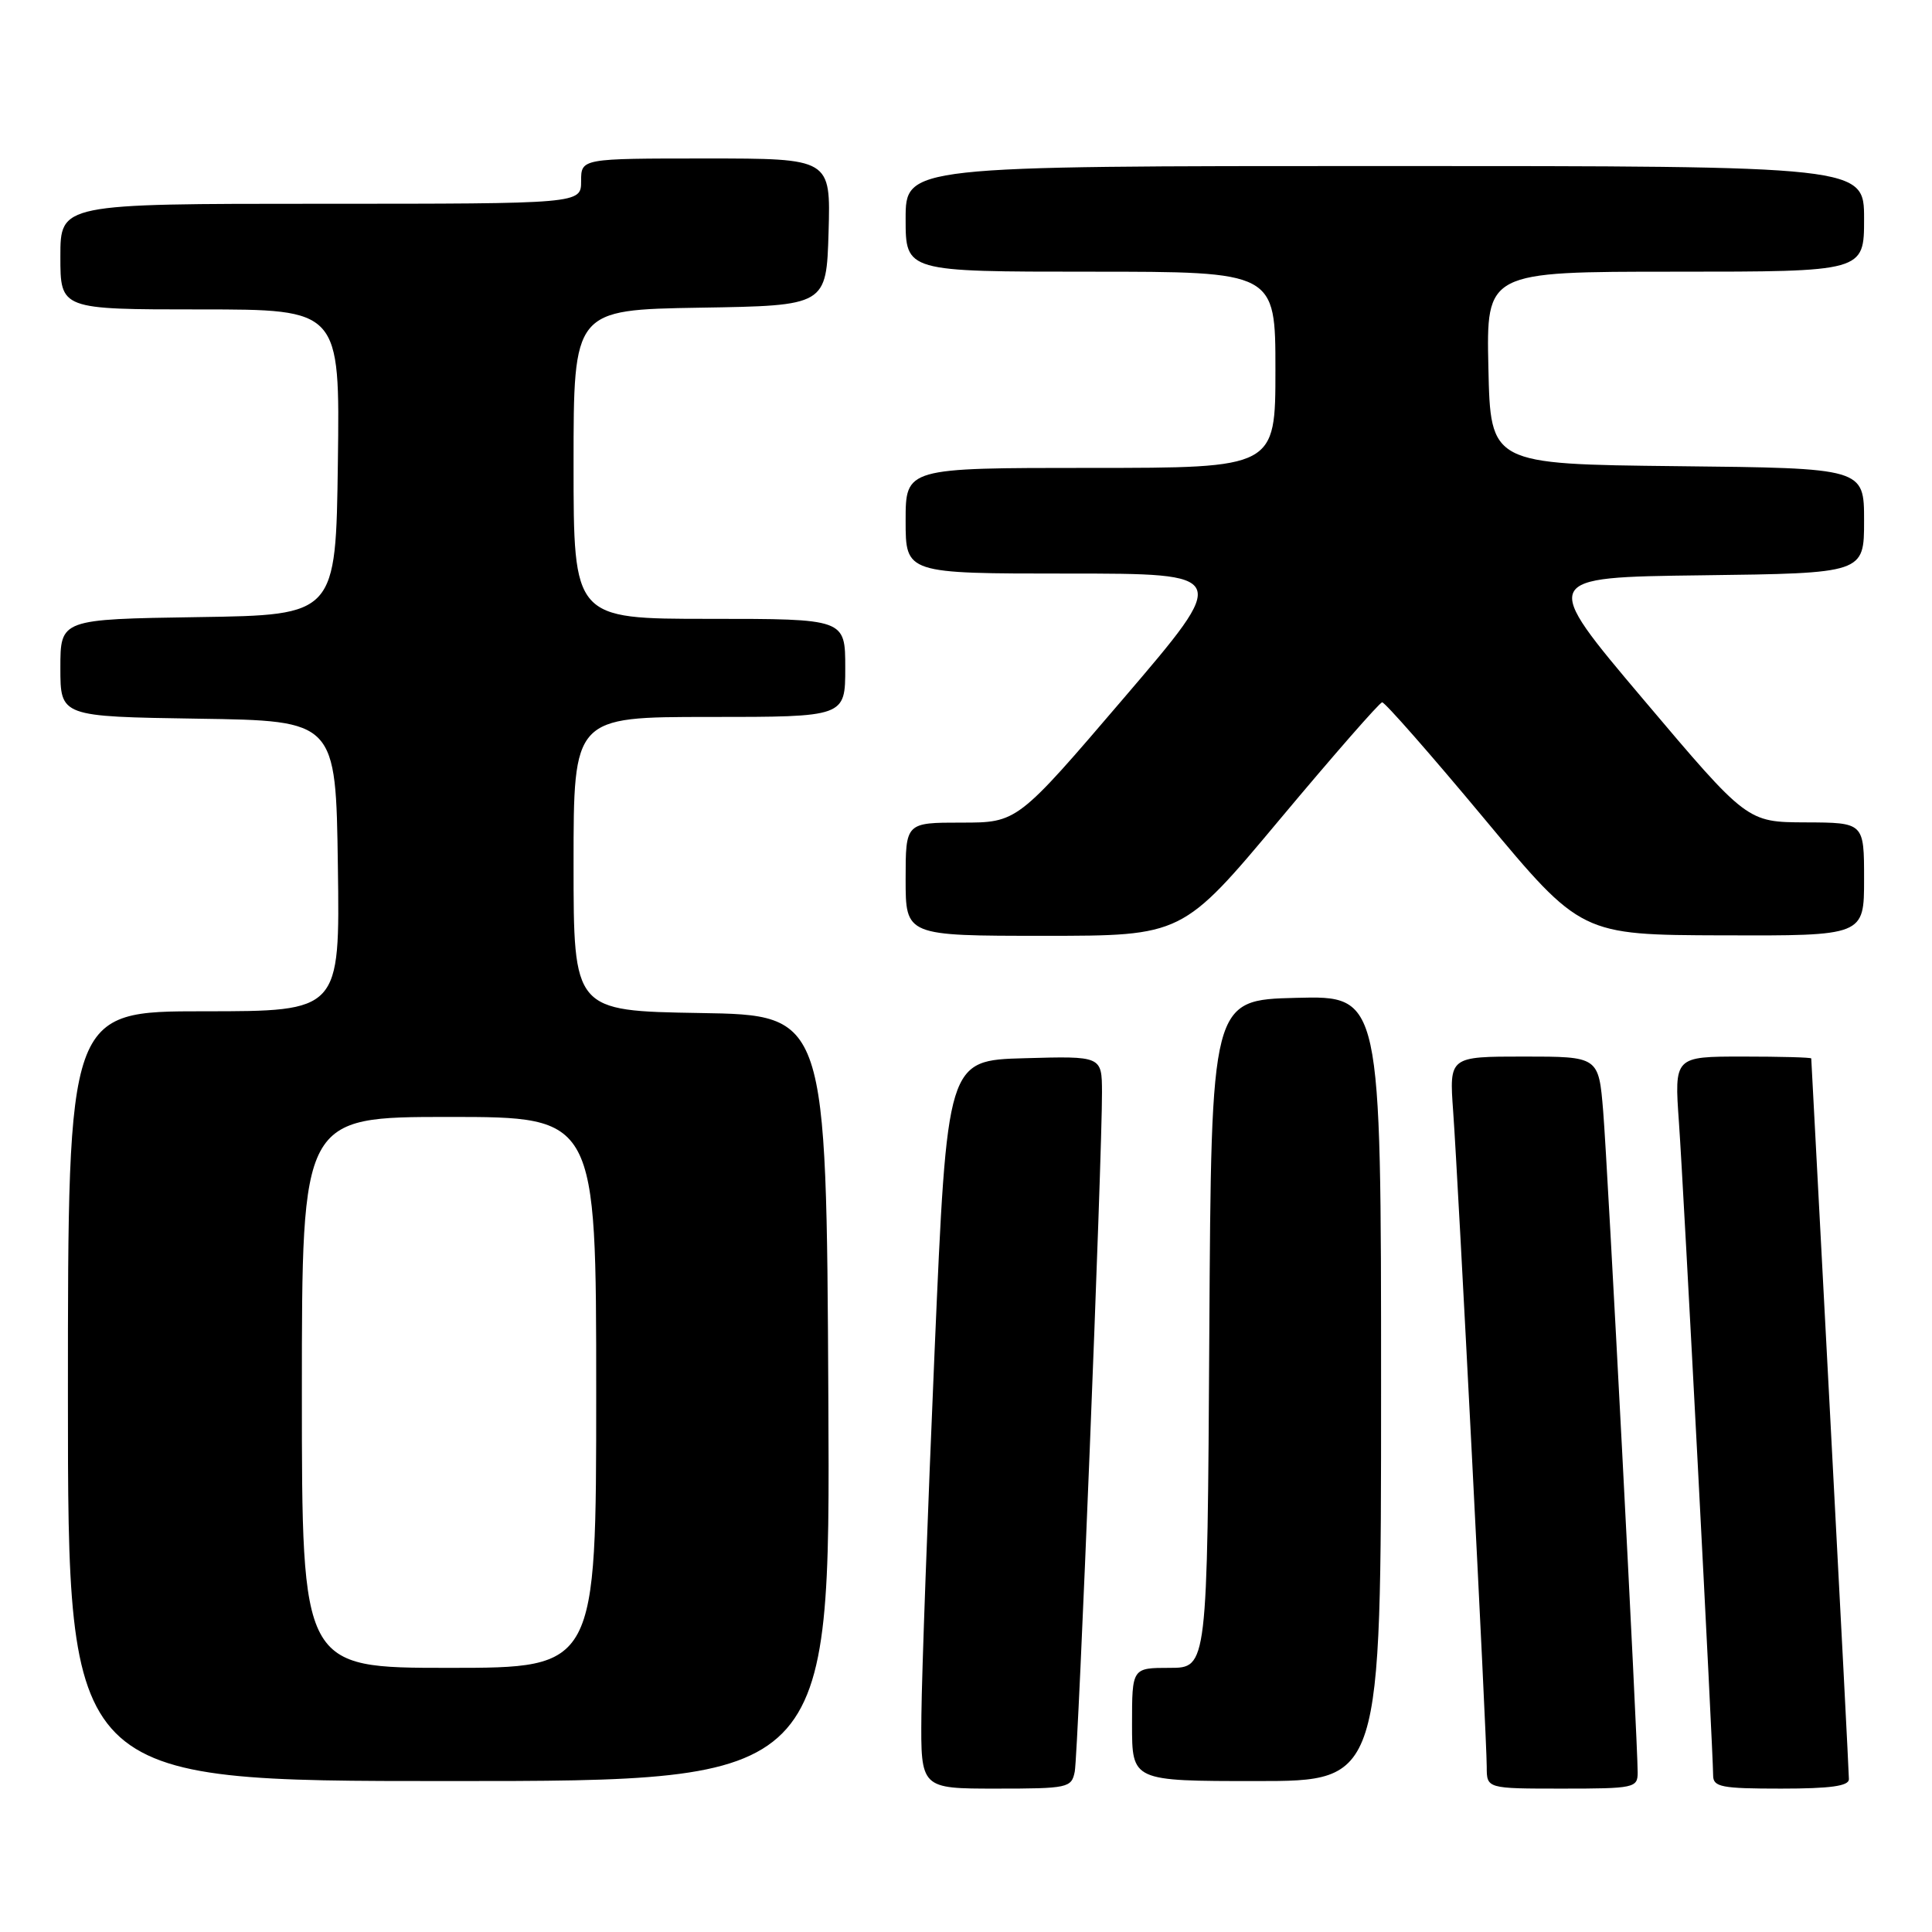 <?xml version="1.0" encoding="UTF-8" standalone="no"?>
<!DOCTYPE svg PUBLIC "-//W3C//DTD SVG 1.1//EN" "http://www.w3.org/Graphics/SVG/1.1/DTD/svg11.dtd" >
<svg xmlns="http://www.w3.org/2000/svg" xmlns:xlink="http://www.w3.org/1999/xlink" version="1.1" viewBox="0 0 256 256">
 <g >
 <path fill="currentColor"
d=" M 142.41 234.75 C 142.87 232.41 146.05 153.10 146.02 144.72 C 146.00 139.93 146.00 139.93 135.75 140.22 C 125.50 140.50 125.50 140.50 123.84 179.00 C 122.93 200.18 122.14 221.89 122.09 227.25 C 122.00 237.00 122.00 237.00 131.98 237.00 C 141.53 237.00 141.98 236.90 142.41 234.75 Z  M 217.00 234.87 C 217.00 230.74 213.02 154.41 212.43 147.25 C 211.83 140.00 211.83 140.00 201.93 140.00 C 192.03 140.00 192.03 140.00 192.55 147.25 C 193.22 156.46 197.00 230.26 197.00 234.11 C 197.00 237.00 197.00 237.00 207.00 237.00 C 216.54 237.00 217.00 236.90 217.00 234.87 Z  M 244.99 235.75 C 244.99 235.06 243.87 213.35 242.50 187.50 C 241.13 161.65 240.00 140.39 240.00 140.25 C 240.00 140.11 235.92 140.00 230.92 140.00 C 221.85 140.00 221.85 140.00 222.47 148.75 C 223.10 157.67 226.99 232.07 227.00 235.25 C 227.00 236.79 228.10 237.00 236.00 237.00 C 242.54 237.00 245.00 236.66 244.99 235.75 Z  M 109.76 185.25 C 109.50 134.50 109.50 134.50 92.75 134.23 C 76.00 133.95 76.00 133.95 76.00 114.48 C 76.00 95.00 76.00 95.00 94.00 95.00 C 112.00 95.00 112.00 95.00 112.00 88.50 C 112.00 82.00 112.00 82.00 94.00 82.00 C 76.00 82.00 76.00 82.00 76.00 61.52 C 76.00 41.05 76.00 41.05 92.75 40.77 C 109.50 40.50 109.50 40.50 109.79 30.75 C 110.07 21.00 110.07 21.00 93.54 21.00 C 77.00 21.00 77.00 21.00 77.00 24.00 C 77.00 27.00 77.00 27.00 42.50 27.00 C 8.00 27.00 8.00 27.00 8.00 34.00 C 8.00 41.00 8.00 41.00 26.52 41.00 C 45.04 41.00 45.04 41.00 44.77 61.25 C 44.50 81.50 44.50 81.50 26.25 81.77 C 8.00 82.05 8.00 82.05 8.00 88.50 C 8.00 94.95 8.00 94.95 26.25 95.23 C 44.50 95.50 44.50 95.50 44.77 114.75 C 45.04 134.00 45.04 134.00 27.02 134.00 C 9.00 134.00 9.00 134.00 9.00 185.00 C 9.00 236.00 9.00 236.00 59.51 236.00 C 110.02 236.00 110.02 236.00 109.76 185.25 Z  M 183.00 183.97 C 183.00 131.93 183.00 131.93 171.75 132.22 C 160.50 132.50 160.50 132.50 160.24 176.75 C 159.98 221.00 159.98 221.00 154.99 221.00 C 150.00 221.00 150.00 221.00 150.00 228.50 C 150.00 236.00 150.00 236.00 166.50 236.00 C 183.00 236.00 183.00 236.00 183.00 183.97 Z  M 169.59 108.56 C 176.69 100.07 182.79 93.10 183.14 93.06 C 183.49 93.03 189.57 99.95 196.64 108.44 C 209.50 123.88 209.50 123.88 228.25 123.94 C 247.00 124.00 247.00 124.00 247.00 116.50 C 247.00 109.00 247.00 109.00 239.25 108.97 C 231.50 108.94 231.50 108.94 217.79 92.72 C 204.08 76.50 204.08 76.50 225.54 76.23 C 247.00 75.96 247.00 75.96 247.00 69.00 C 247.00 62.03 247.00 62.03 222.25 61.77 C 197.50 61.50 197.50 61.50 197.22 48.75 C 196.94 36.00 196.94 36.00 221.97 36.00 C 247.00 36.00 247.00 36.00 247.00 29.00 C 247.00 22.00 247.00 22.00 183.50 22.00 C 120.00 22.00 120.00 22.00 120.00 29.00 C 120.00 36.00 120.00 36.00 144.50 36.00 C 169.00 36.00 169.00 36.00 169.00 49.00 C 169.00 62.00 169.00 62.00 144.50 62.00 C 120.00 62.00 120.00 62.00 120.00 69.00 C 120.00 76.00 120.00 76.00 141.51 76.00 C 163.02 76.00 163.02 76.00 148.91 92.50 C 134.80 109.00 134.80 109.00 127.40 109.00 C 120.00 109.00 120.00 109.00 120.00 116.50 C 120.00 124.00 120.00 124.00 138.34 124.00 C 156.68 124.00 156.68 124.00 169.59 108.56 Z  M 40.00 184.50 C 40.00 148.00 40.00 148.00 59.50 148.00 C 79.00 148.00 79.00 148.00 79.00 184.50 C 79.00 221.00 79.00 221.00 59.50 221.00 C 40.00 221.00 40.00 221.00 40.00 184.50 Z "/>
</g>
</svg>